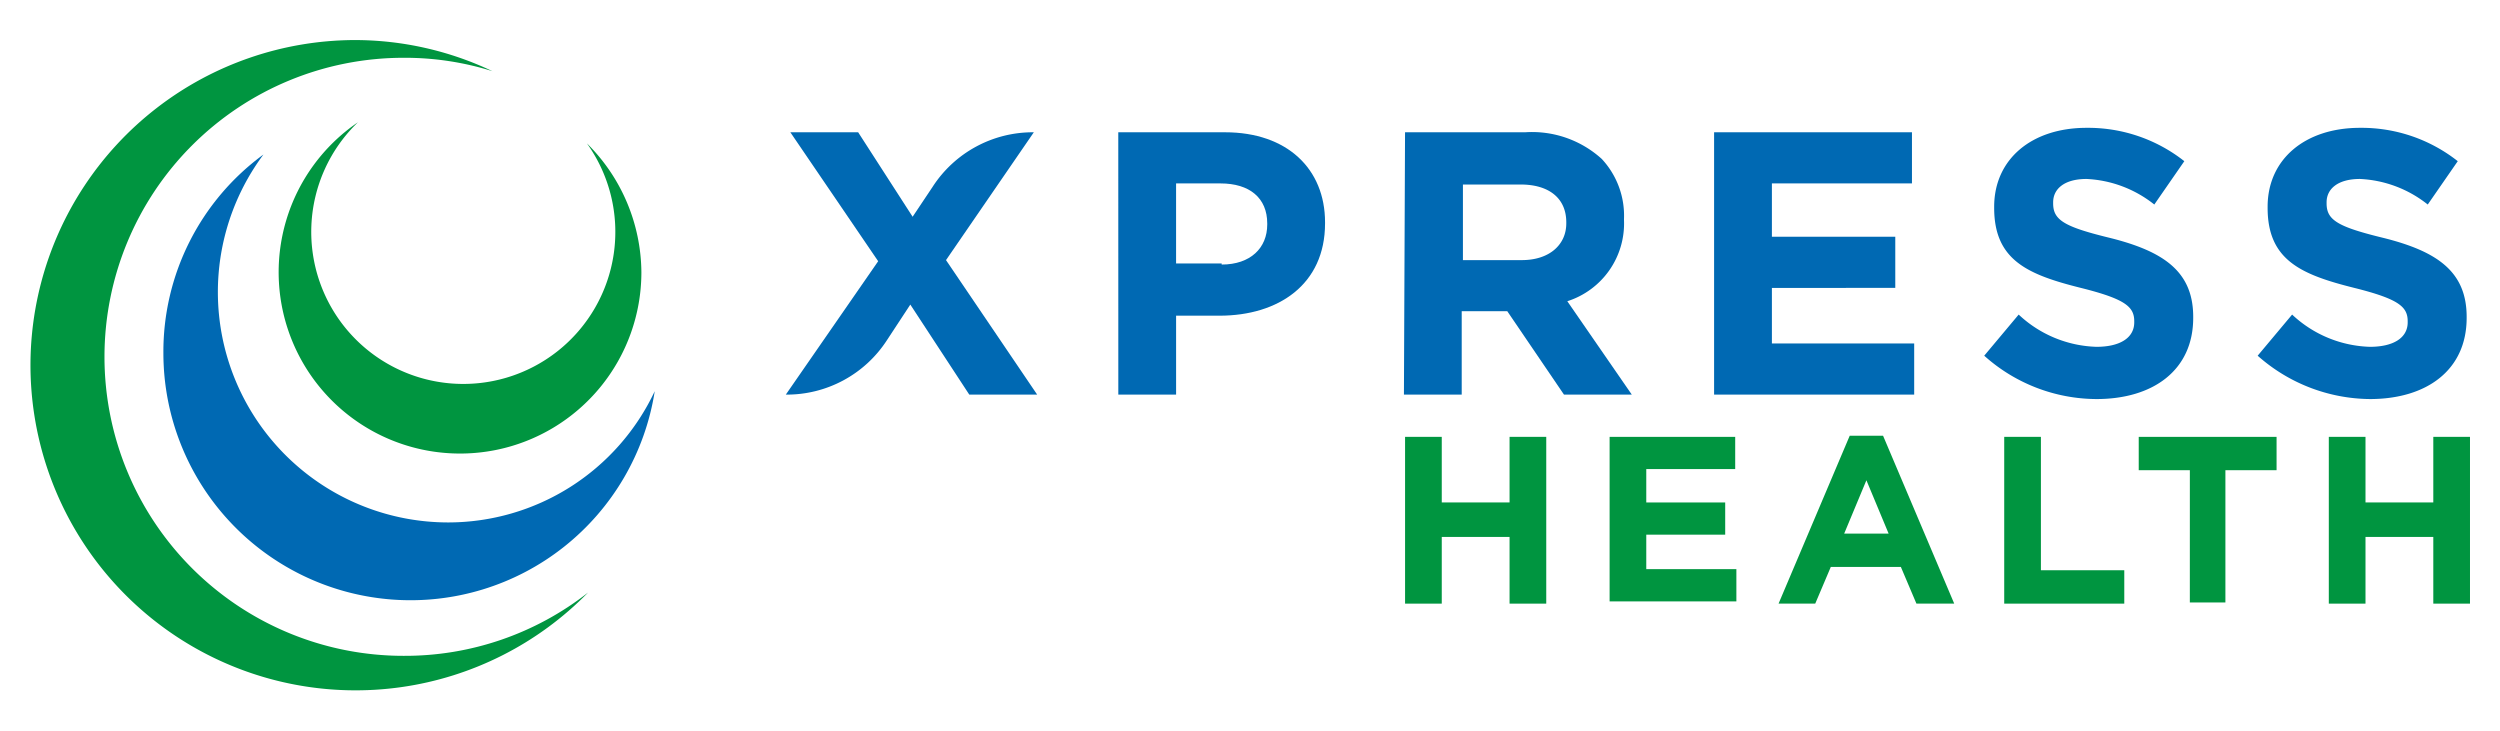 <svg xmlns="http://www.w3.org/2000/svg" width="212" height="62.026" viewBox="0 0 212 62.026">
  <g id="Group_173" data-name="Group 173" transform="translate(-53.45 -154.057)">
    <rect id="Rectangle_1" data-name="Rectangle 1" width="212" height="62.026" transform="translate(53.45 154.057)" fill="none"/>
    <g id="Group_4" data-name="Group 4" transform="translate(172.6 191.008)">
      <path id="Path_4" data-name="Path 4" d="M179.85,193.357h3.111v5.562h5.75v-5.562h3.111V207.5h-3.111v-5.656h-5.75V207.5H179.85Z" transform="translate(-179.85 -193.263)" fill="#009540"/>
      <path id="Path_5" data-name="Path 5" d="M198.25,193.357H208.9v2.734h-7.541v2.828h6.693v2.734h-6.693v2.922H209v2.734H198.25V193.357Z" transform="translate(-180.905 -193.263)" fill="#009540"/>
      <path id="Path_6" data-name="Path 6" d="M219.483,193.257h2.828l6.033,14.234h-3.205l-1.32-3.111H217.88l-1.32,3.111H213.45Zm3.3,8.3-1.885-4.525-1.885,4.525Z" transform="translate(-181.777 -193.257)" fill="#009540"/>
      <path id="Path_7" data-name="Path 7" d="M233.75,193.357h3.111v11.312h7.07V207.5H233.75Z" transform="translate(-182.942 -193.263)" fill="#009540"/>
      <path id="Path_8" data-name="Path 8" d="M250.186,196.185H245.85v-2.828h11.689v2.828H253.2V207.4h-3.016Z" transform="translate(-183.636 -193.263)" fill="#009540"/>
      <path id="Path_9" data-name="Path 9" d="M262.95,193.357h3.111v5.562h5.75v-5.562h3.111V207.5h-3.111v-5.656h-5.75V207.5H262.95Z" transform="translate(-184.617 -193.263)" fill="#009540"/>
    </g>
    <g id="Group_5" data-name="Group 5" transform="translate(120.095 164.897)">
      <path id="Path_10" data-name="Path 10" d="M131.974,176.892l-7.447-10.935h5.75l4.619,7.164,1.7-2.545a10.119,10.119,0,0,1,8.578-4.619h0l-7.447,10.84,7.73,11.406H139.7l-5-7.635-1.98,3.016a10.118,10.118,0,0,1-8.578,4.619h0Z" transform="translate(-124.15 -165.58)" fill="#0069b3"/>
      <path id="Path_11" data-name="Path 11" d="M154.05,165.957H163.1c5.279,0,8.484,3.111,8.484,7.635v.094c0,5.184-3.959,7.824-8.955,7.824h-3.676V188.2h-4.9Zm8.767,11.217c2.451,0,3.865-1.414,3.865-3.393v-.094c0-2.168-1.508-3.393-3.959-3.393h-3.771v6.787h3.865Z" transform="translate(-125.865 -165.58)" fill="#0069b3"/>
      <path id="Path_12" data-name="Path 12" d="M179.844,165.957h10.18a8.8,8.8,0,0,1,6.5,2.262,7.057,7.057,0,0,1,1.885,5.09v.094a6.92,6.92,0,0,1-4.807,6.881l5.467,7.918h-5.75l-4.807-7.07h-3.865v7.07h-4.9l.094-22.246Zm9.9,10.84c2.357,0,3.771-1.32,3.771-3.111v-.094c0-2.074-1.508-3.205-3.865-3.205h-4.9v6.41Z" transform="translate(-127.339 -165.58)" fill="#0069b3"/>
      <path id="Path_13" data-name="Path 13" d="M207.65,165.957h16.779v4.336H212.552v4.525h10.463v4.336H212.552v4.713h12.066V188.2H207.65V165.957Z" transform="translate(-128.94 -165.58)" fill="#0069b3"/>
      <path id="Path_14" data-name="Path 14" d="M231.95,184.881l2.922-3.488a10.051,10.051,0,0,0,6.6,2.734c1.98,0,3.2-.754,3.2-2.074v-.094c0-1.225-.754-1.885-4.525-2.828-4.525-1.131-7.353-2.357-7.353-6.787v-.094c0-4.053,3.2-6.693,7.824-6.693a13.171,13.171,0,0,1,8.3,2.828l-2.545,3.676a9.954,9.954,0,0,0-5.75-2.168c-1.885,0-2.828.848-2.828,1.98v.094c0,1.414.943,1.98,4.807,2.922,4.525,1.131,7.07,2.828,7.07,6.693v.094c0,4.43-3.394,6.881-8.2,6.881A14.335,14.335,0,0,1,231.95,184.881Z" transform="translate(-130.333 -165.557)" fill="#0069b3"/>
      <path id="Path_15" data-name="Path 15" d="M256.55,184.881l2.922-3.488a10.051,10.051,0,0,0,6.6,2.734c1.98,0,3.2-.754,3.2-2.074v-.094c0-1.225-.754-1.885-4.525-2.828-4.525-1.131-7.353-2.357-7.353-6.787v-.094c0-4.053,3.2-6.693,7.824-6.693a13.172,13.172,0,0,1,8.3,2.828l-2.545,3.676a9.954,9.954,0,0,0-5.75-2.168c-1.885,0-2.828.848-2.828,1.98v.094c0,1.414.943,1.98,4.807,2.922,4.525,1.131,7.07,2.828,7.07,6.693v.094c0,4.43-3.394,6.881-8.2,6.881A14.518,14.518,0,0,1,256.55,184.881Z" transform="translate(-131.745 -165.557)" fill="#0069b3"/>
    </g>
    <g id="Group_6" data-name="Group 6" transform="translate(56.089 157.45)">
      <path id="Path_16" data-name="Path 16" d="M92.282,199.158a19.536,19.536,0,0,1-15.648-31.2A20.712,20.712,0,0,0,68.15,184.83a20.958,20.958,0,0,0,41.665,3.2A19.367,19.367,0,0,1,92.282,199.158Z" transform="translate(-56.933 -158.248)" fill="#0069b3"/>
      <path id="Path_17" data-name="Path 17" d="M87.828,209.879a25.357,25.357,0,1,1,0-50.714A24.747,24.747,0,0,1,95.37,160.3a27.226,27.226,0,0,0-11.689-2.639,27.572,27.572,0,1,0,19.8,46.849A25.153,25.153,0,0,1,87.828,209.879Z" transform="translate(-56.25 -157.657)" fill="#009540"/>
      <path id="Path_18" data-name="Path 18" d="M104.661,166.848a12.893,12.893,0,1,1-19.418-1.791,15.38,15.38,0,1,0,24.037,12.726A15.529,15.529,0,0,0,104.661,166.848Z" transform="translate(-57.529 -158.081)" fill="#009540"/>
    </g>
  </g>
</svg>
